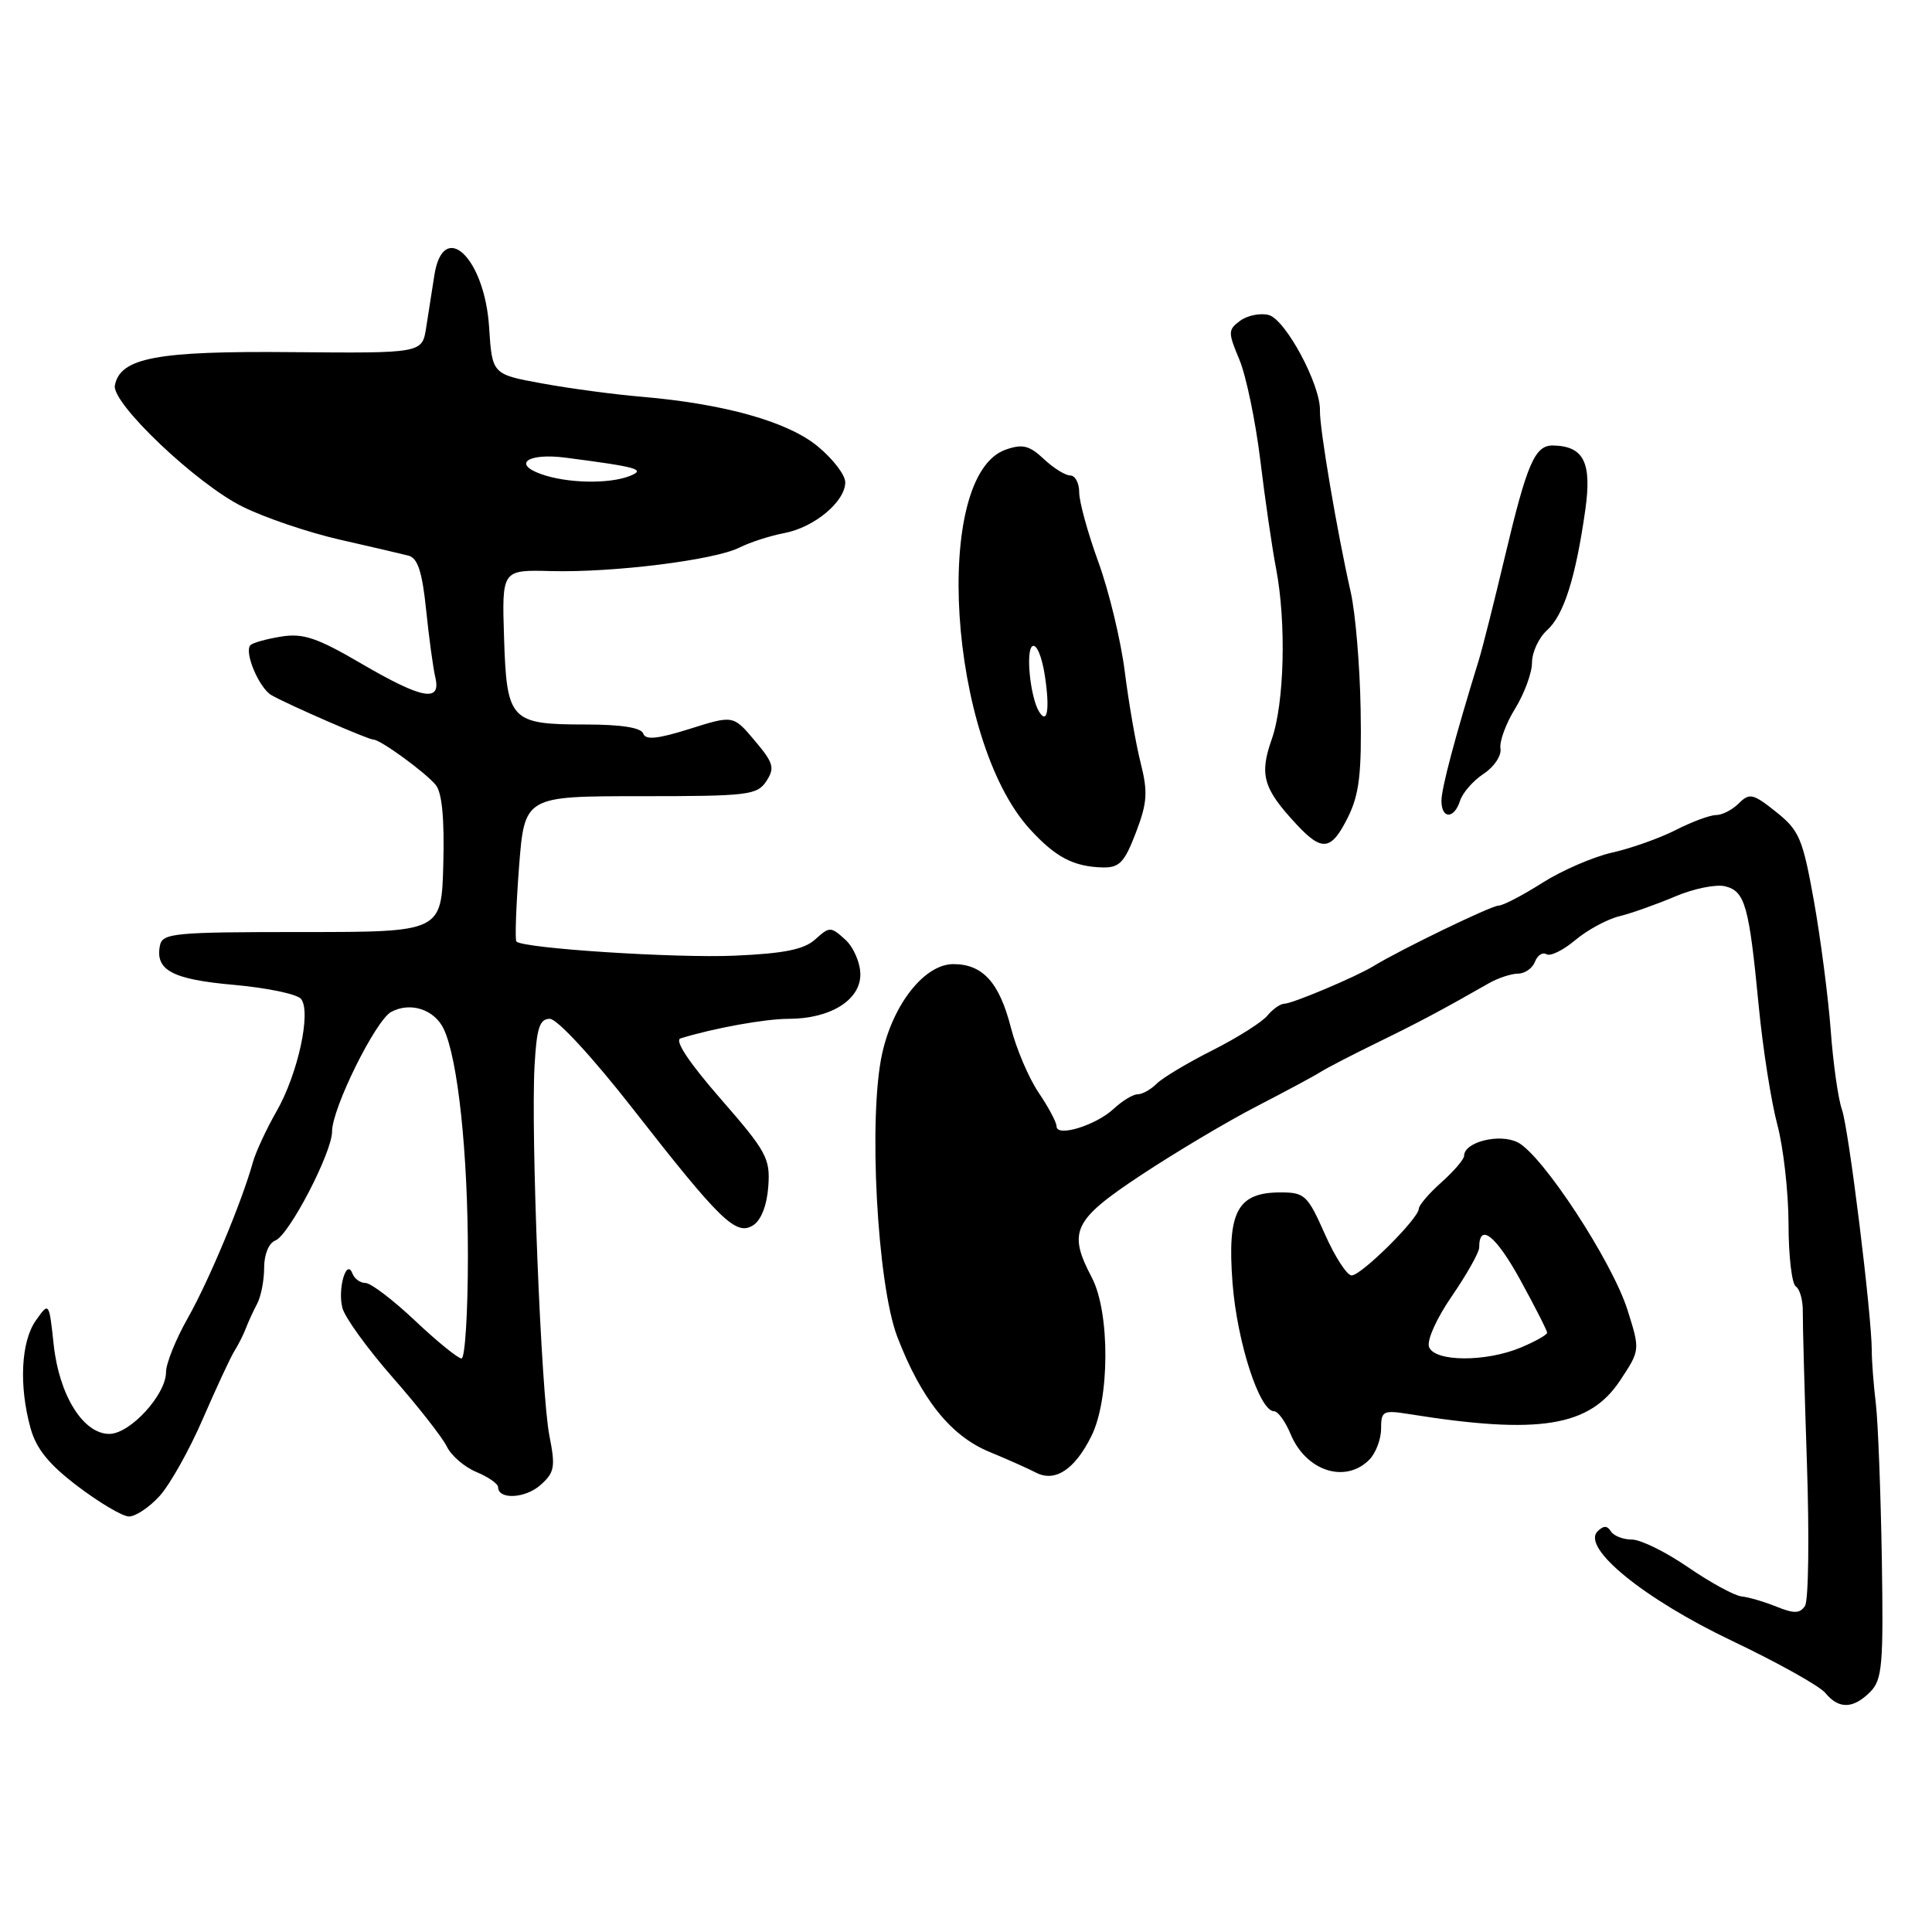 <?xml version="1.0" encoding="UTF-8" standalone="no"?>
<!DOCTYPE svg PUBLIC "-//W3C//DTD SVG 1.1//EN" "http://www.w3.org/Graphics/SVG/1.1/DTD/svg11.dtd" >
<svg xmlns="http://www.w3.org/2000/svg" xmlns:xlink="http://www.w3.org/1999/xlink" version="1.1" viewBox="0 0 256 256">
 <g >
 <path fill="currentColor"
d=" M 247.80 224.20 C 249.41 222.59 249.58 220.69 249.35 206.45 C 249.20 197.68 248.85 188.47 248.56 186.00 C 248.26 183.53 248.02 180.38 248.02 179.00 C 248.02 174.24 244.96 149.49 244.06 147.00 C 243.57 145.62 242.90 140.91 242.58 136.52 C 242.25 132.13 241.25 124.43 240.36 119.41 C 238.87 111.11 238.42 110.04 235.35 107.59 C 232.29 105.15 231.82 105.04 230.41 106.44 C 229.56 107.30 228.20 108.00 227.39 108.00 C 226.58 108.00 224.18 108.89 222.05 109.98 C 219.92 111.06 216.13 112.41 213.63 112.97 C 211.13 113.53 206.95 115.34 204.35 116.99 C 201.74 118.65 199.14 120.00 198.56 120.00 C 197.61 120.00 185.58 125.82 182.00 128.01 C 179.69 129.43 171.22 133.00 170.18 133.00 C 169.66 133.00 168.65 133.71 167.93 134.58 C 167.21 135.45 163.93 137.52 160.64 139.18 C 157.35 140.84 154.02 142.83 153.26 143.60 C 152.49 144.37 151.36 145.00 150.74 145.00 C 150.13 145.00 148.70 145.87 147.56 146.93 C 145.21 149.12 140.00 150.72 140.00 149.25 C 140.00 148.72 138.93 146.71 137.63 144.79 C 136.33 142.87 134.66 138.97 133.94 136.13 C 132.41 130.17 130.21 127.75 126.32 127.75 C 122.54 127.75 118.37 132.98 116.90 139.56 C 115.03 147.89 116.22 170.16 118.90 177.14 C 122.06 185.38 125.96 190.26 131.10 192.38 C 133.52 193.38 136.30 194.62 137.27 195.13 C 139.81 196.44 142.41 194.73 144.62 190.28 C 147.06 185.38 147.09 173.90 144.68 169.30 C 141.46 163.17 142.19 161.66 151.25 155.67 C 155.79 152.67 162.65 148.59 166.50 146.60 C 170.35 144.61 174.18 142.56 175.00 142.03 C 175.82 141.51 179.20 139.76 182.50 138.15 C 187.96 135.49 191.06 133.84 197.33 130.26 C 198.52 129.59 200.24 129.02 201.14 129.01 C 202.05 129.01 203.06 128.30 203.39 127.44 C 203.72 126.58 204.40 126.13 204.91 126.44 C 205.42 126.76 207.14 125.91 208.73 124.57 C 210.33 123.23 212.95 121.80 214.57 121.41 C 216.18 121.01 219.51 119.83 221.96 118.79 C 224.42 117.74 227.40 117.14 228.60 117.44 C 231.23 118.10 231.76 119.98 233.04 133.29 C 233.58 138.91 234.69 145.97 235.50 149.00 C 236.31 152.03 236.98 157.96 236.99 162.19 C 236.99 166.42 237.43 170.15 237.96 170.47 C 238.48 170.80 238.90 172.29 238.88 173.78 C 238.86 175.28 239.11 184.38 239.43 194.00 C 239.75 203.62 239.64 212.08 239.17 212.79 C 238.51 213.81 237.72 213.83 235.42 212.90 C 233.81 212.25 231.71 211.63 230.75 211.53 C 229.79 211.42 226.61 209.68 223.68 207.67 C 220.75 205.65 217.40 204.00 216.24 204.00 C 215.07 204.00 213.82 203.51 213.45 202.91 C 212.96 202.13 212.47 202.13 211.69 202.91 C 209.51 205.09 217.83 211.86 229.50 217.42 C 235.55 220.30 241.12 223.41 241.87 224.33 C 243.65 226.49 245.55 226.45 247.80 224.20 Z  M 21.13 198.25 C 22.51 196.74 25.10 192.12 26.88 188.00 C 28.67 183.88 30.55 179.82 31.07 179.00 C 31.59 178.18 32.27 176.82 32.58 176.00 C 32.89 175.18 33.56 173.72 34.07 172.76 C 34.58 171.81 35.00 169.66 35.00 167.98 C 35.00 166.21 35.62 164.70 36.49 164.37 C 38.30 163.67 44.00 152.72 44.00 149.93 C 44.00 146.85 49.77 135.19 51.84 134.08 C 54.38 132.72 57.55 133.75 58.79 136.33 C 60.67 140.28 62.00 152.71 62.00 166.44 C 62.00 173.90 61.62 180.00 61.15 180.00 C 60.68 180.00 57.91 177.75 55.00 175.00 C 52.09 172.25 49.13 170.00 48.43 170.00 C 47.74 170.00 46.96 169.44 46.70 168.75 C 45.92 166.67 44.72 170.73 45.36 173.28 C 45.67 174.54 48.68 178.70 52.04 182.53 C 55.40 186.36 58.63 190.48 59.21 191.68 C 59.79 192.88 61.55 194.40 63.13 195.05 C 64.71 195.71 66.00 196.61 66.00 197.05 C 66.00 198.74 69.59 198.57 71.61 196.78 C 73.49 195.11 73.62 194.40 72.79 190.20 C 71.71 184.72 70.33 150.38 70.83 141.25 C 71.11 136.19 71.50 135.00 72.86 135.00 C 73.82 135.00 78.51 140.08 83.81 146.86 C 95.47 161.79 97.53 163.79 99.79 162.36 C 100.84 161.71 101.62 159.72 101.80 157.24 C 102.08 153.50 101.59 152.60 95.48 145.59 C 91.26 140.75 89.34 137.84 90.18 137.59 C 94.58 136.23 101.39 135.00 104.49 135.00 C 110.00 135.00 114.00 132.53 114.00 129.13 C 114.00 127.58 113.10 125.50 112.00 124.50 C 110.08 122.76 109.92 122.76 108.03 124.47 C 106.55 125.81 103.92 126.34 97.40 126.63 C 89.53 126.98 69.34 125.67 68.43 124.76 C 68.22 124.55 68.38 120.13 68.77 114.94 C 69.50 105.50 69.50 105.50 84.87 105.50 C 99.14 105.50 100.33 105.36 101.55 103.50 C 102.69 101.75 102.50 101.09 100.00 98.13 C 97.16 94.76 97.16 94.76 91.39 96.58 C 87.13 97.92 85.53 98.08 85.23 97.20 C 84.97 96.42 82.32 96.00 77.61 96.00 C 67.62 96.00 67.14 95.48 66.79 84.50 C 66.50 75.50 66.50 75.50 73.00 75.67 C 81.23 75.89 94.66 74.22 97.97 72.56 C 99.36 71.86 102.05 70.99 103.95 70.63 C 107.92 69.87 112.00 66.46 112.00 63.90 C 112.00 62.93 110.36 60.80 108.36 59.15 C 104.39 55.87 96.00 53.51 85.00 52.57 C 81.42 52.27 75.51 51.48 71.85 50.81 C 65.21 49.60 65.21 49.60 64.81 43.36 C 64.22 34.12 58.73 28.93 57.55 36.50 C 57.25 38.42 56.76 41.53 56.47 43.41 C 55.94 46.81 55.94 46.81 38.72 46.66 C 20.75 46.49 15.93 47.40 15.22 51.07 C 14.77 53.42 26.06 64.14 32.15 67.14 C 35.09 68.60 40.88 70.56 45.00 71.50 C 49.12 72.43 53.24 73.40 54.14 73.63 C 55.35 73.95 55.95 75.79 56.46 80.78 C 56.84 84.48 57.39 88.51 57.68 89.75 C 58.48 93.12 55.94 92.64 47.81 87.89 C 42.01 84.50 40.15 83.88 37.26 84.35 C 35.33 84.66 33.50 85.17 33.19 85.48 C 32.30 86.37 34.34 91.21 36.00 92.13 C 38.35 93.45 48.80 98.00 49.48 98.00 C 50.40 98.00 56.31 102.30 57.73 104.00 C 58.57 105.01 58.90 108.45 58.74 114.50 C 58.50 123.50 58.50 123.50 40.02 123.50 C 23.03 123.50 21.51 123.64 21.19 125.30 C 20.55 128.56 22.84 129.78 31.00 130.50 C 35.36 130.89 39.35 131.72 39.88 132.35 C 41.28 134.04 39.48 142.31 36.63 147.28 C 35.30 149.60 33.90 152.62 33.51 154.00 C 32.07 159.20 27.69 169.69 24.90 174.62 C 23.30 177.44 22.00 180.67 22.00 181.80 C 22.00 184.81 17.24 190.00 14.48 190.00 C 11.02 190.00 7.83 184.88 7.11 178.14 C 6.50 172.50 6.50 172.50 4.75 174.97 C 2.78 177.76 2.49 183.63 4.05 189.25 C 4.81 191.99 6.50 194.06 10.30 196.94 C 13.16 199.11 16.20 200.91 17.06 200.94 C 17.92 200.97 19.75 199.76 21.13 198.25 Z  M 181.43 193.43 C 182.29 192.56 183.00 190.72 183.00 189.32 C 183.00 186.95 183.24 186.82 186.75 187.38 C 203.92 190.13 210.61 189.06 214.68 182.91 C 217.33 178.90 217.33 178.90 215.66 173.60 C 213.63 167.15 204.35 152.98 201.09 151.36 C 198.66 150.15 194.00 151.33 194.00 153.15 C 194.00 153.61 192.65 155.19 191.00 156.66 C 189.35 158.13 188.00 159.71 188.00 160.16 C 188.00 161.44 180.39 169.00 179.10 169.00 C 178.48 169.00 176.88 166.53 175.54 163.50 C 173.28 158.39 172.87 158.00 169.71 158.00 C 163.94 158.00 162.59 160.53 163.32 170.04 C 163.93 177.86 166.89 187.00 168.82 187.00 C 169.34 187.00 170.32 188.36 171.01 190.02 C 173.04 194.92 178.24 196.62 181.43 193.43 Z  M 150.51 110.33 C 152.02 106.38 152.12 104.97 151.14 101.08 C 150.50 98.56 149.56 93.12 149.04 89.00 C 148.52 84.88 146.95 78.35 145.55 74.50 C 144.15 70.66 143.00 66.49 143.00 65.25 C 143.00 64.01 142.47 63.00 141.81 63.00 C 141.16 63.00 139.58 62.02 138.30 60.81 C 136.39 59.02 135.48 58.80 133.26 59.58 C 123.47 63.02 125.69 98.05 136.45 109.85 C 139.85 113.58 142.24 114.84 146.11 114.94 C 148.33 114.99 149.00 114.28 150.51 110.33 Z  M 178.63 108.25 C 180.12 105.22 180.44 102.47 180.29 93.97 C 180.19 88.17 179.60 81.20 178.98 78.47 C 177.18 70.54 174.83 56.69 174.90 54.39 C 174.99 50.99 170.34 42.32 168.11 41.74 C 167.00 41.45 165.31 41.79 164.34 42.49 C 162.71 43.69 162.70 44.02 164.22 47.64 C 165.11 49.76 166.36 55.77 167.00 61.00 C 167.63 66.22 168.57 72.66 169.08 75.30 C 170.46 82.48 170.19 93.21 168.51 97.96 C 166.85 102.68 167.38 104.50 171.81 109.25 C 175.21 112.90 176.41 112.72 178.63 108.25 Z  M 193.47 106.09 C 193.81 105.04 195.21 103.44 196.59 102.53 C 197.97 101.63 198.98 100.12 198.82 99.19 C 198.66 98.26 199.54 95.87 200.77 93.88 C 201.99 91.89 203.00 89.15 203.00 87.79 C 203.00 86.42 203.90 84.49 205.00 83.50 C 207.22 81.49 208.78 76.56 210.06 67.57 C 210.95 61.28 209.86 59.11 205.79 59.03 C 203.38 58.99 202.35 61.36 199.42 73.70 C 198.01 79.64 196.45 85.85 195.94 87.50 C 192.81 97.64 191.00 104.45 191.00 106.11 C 191.00 108.56 192.69 108.55 193.47 106.09 Z  M 71.64 62.80 C 67.87 61.43 70.02 60.01 74.91 60.64 C 84.48 61.88 85.60 62.20 83.50 63.05 C 80.74 64.17 75.07 64.05 71.64 62.80 Z  M 189.36 178.49 C 189.03 177.63 190.34 174.70 192.39 171.73 C 194.37 168.84 196.00 165.95 196.00 165.30 C 196.00 161.97 198.19 163.69 201.41 169.53 C 203.38 173.13 205.00 176.30 205.00 176.59 C 205.00 176.87 203.44 177.75 201.53 178.55 C 196.88 180.50 190.11 180.46 189.36 178.49 Z  M 137.69 94.31 C 136.52 92.42 135.88 86.19 136.80 85.62 C 137.35 85.28 138.07 87.01 138.46 89.60 C 139.12 93.98 138.78 96.07 137.69 94.31 Z "/>
</g>
</svg>